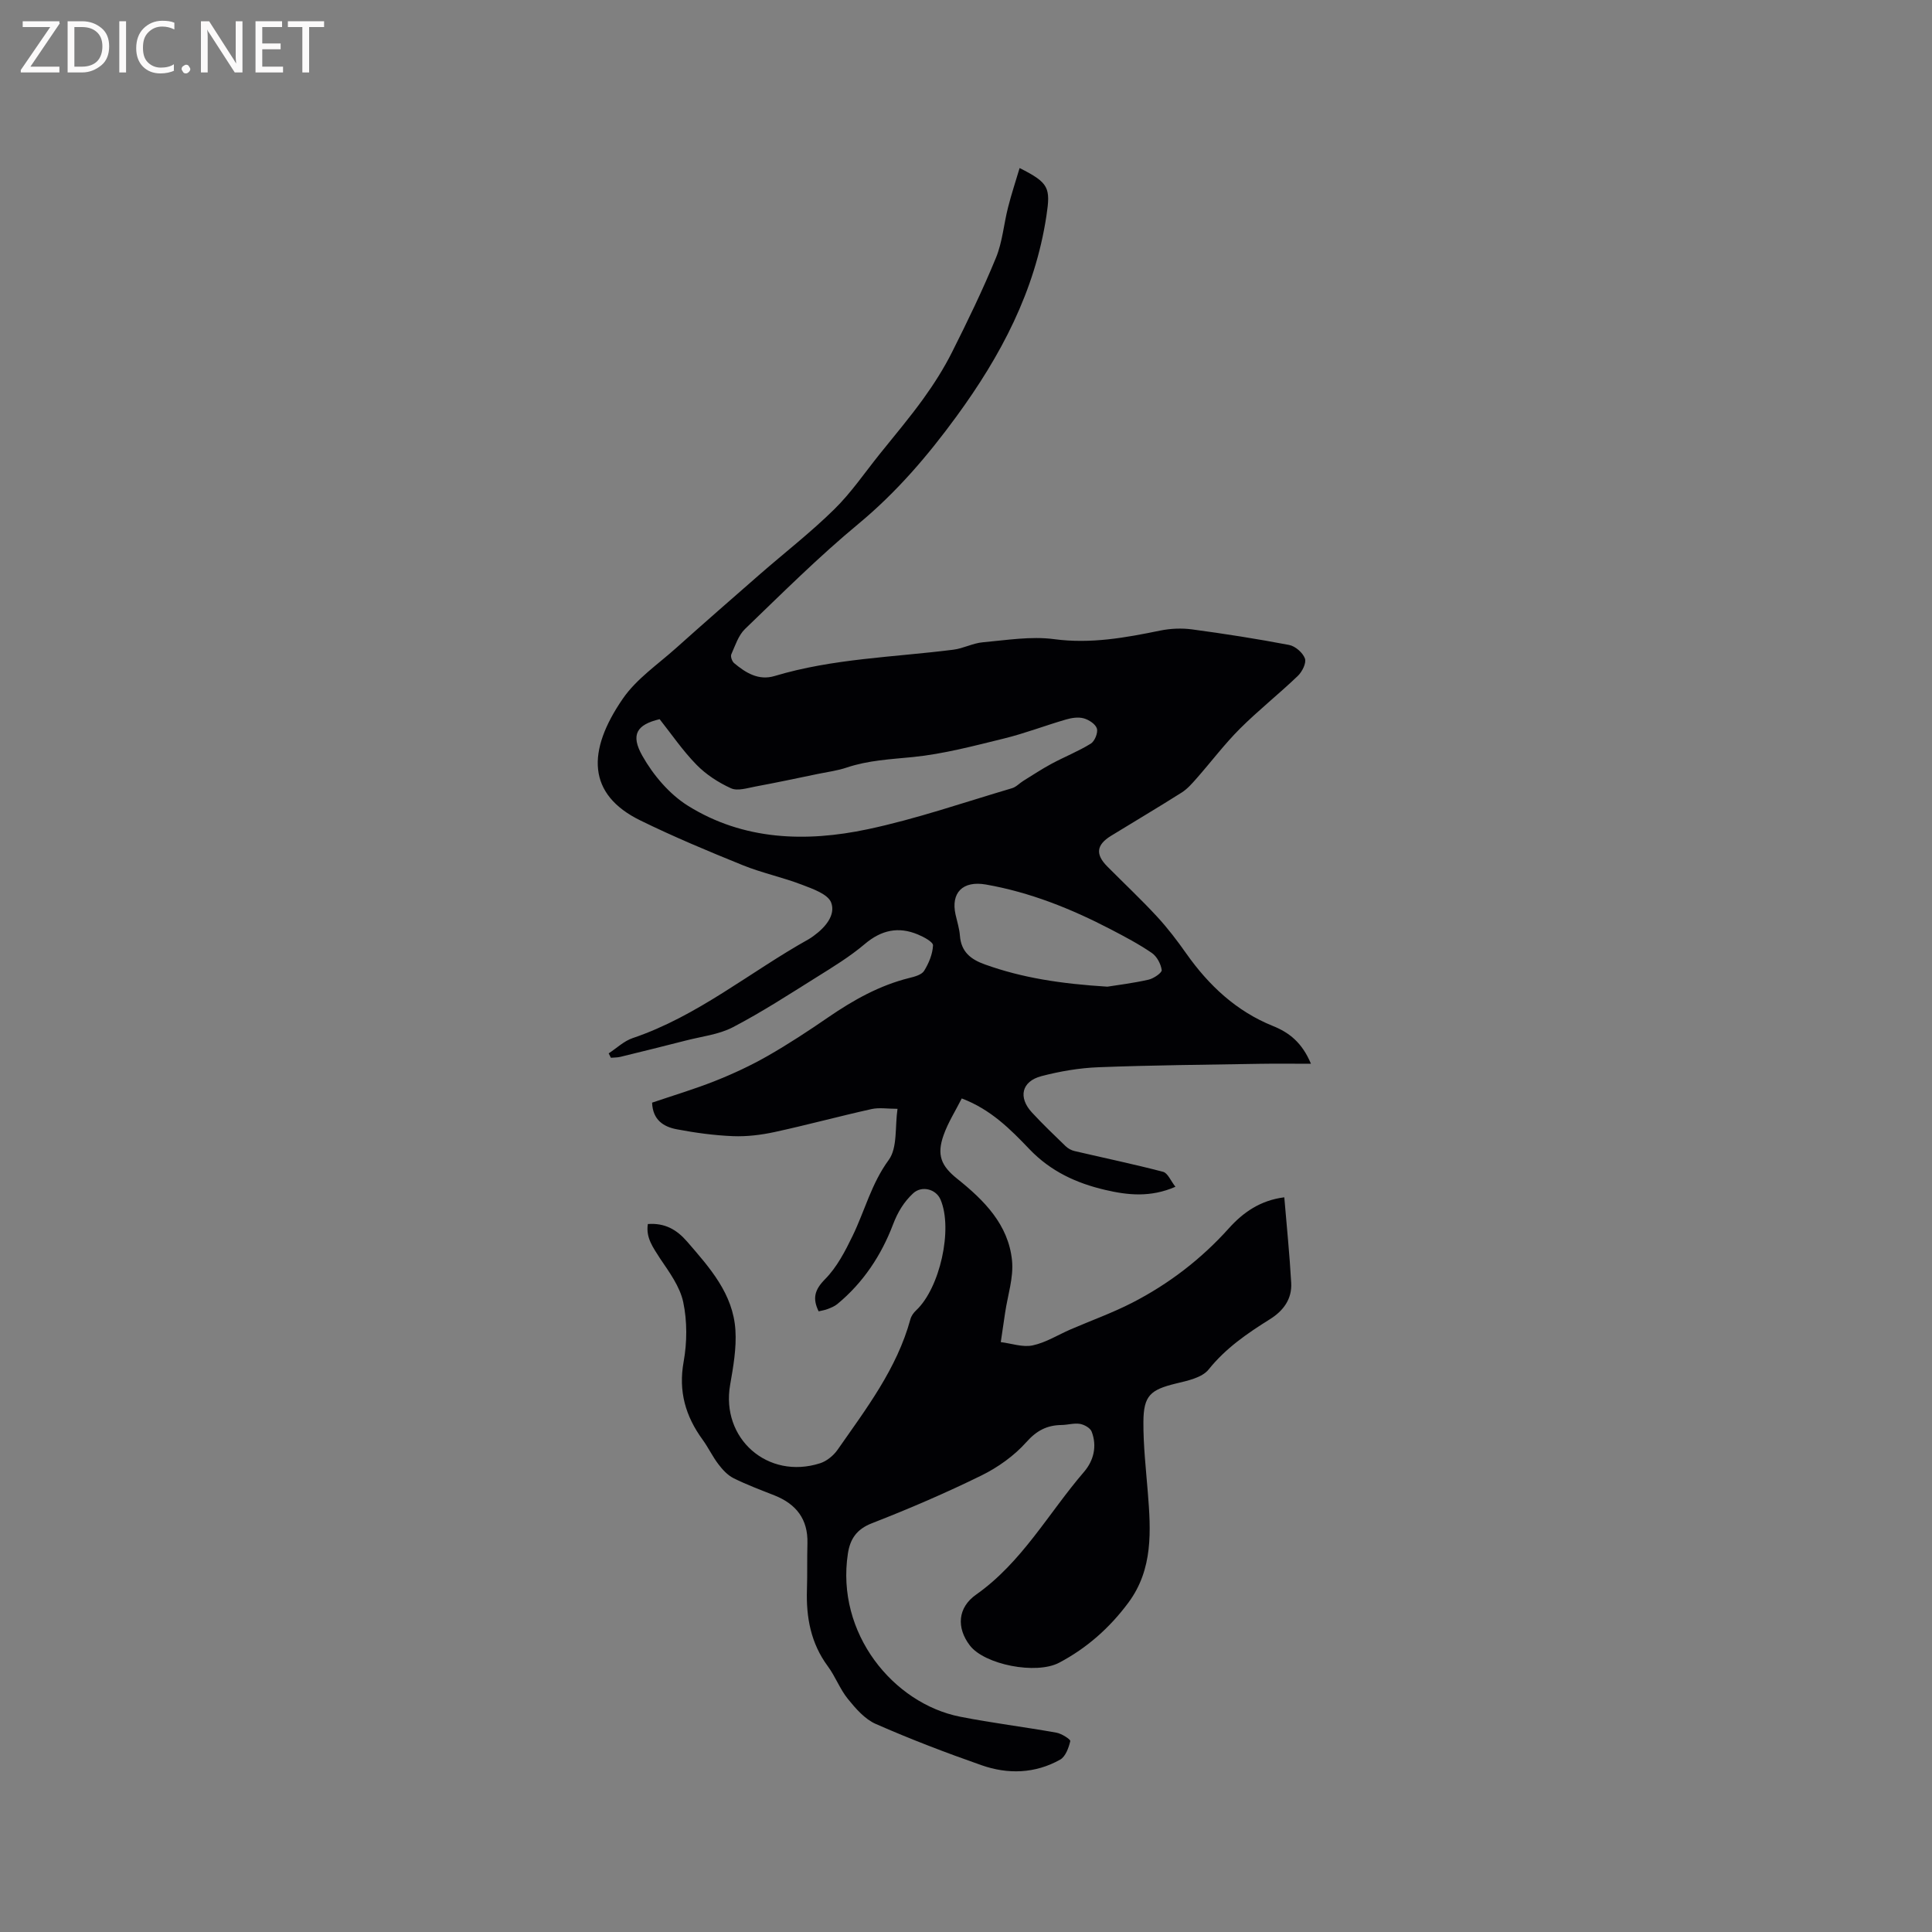 <svg enable-background="new 0 0 400 400" viewBox="0 0 400 400" xmlns="http://www.w3.org/2000/svg"><rect x="0" y="0" width="400" height="400" fill="#808080" stroke="none"/><path d="m134.13 253.42c3.54-.25 5.97 1.15 8.14 3.65 4.68 5.41 9.52 10.8 9.99 18.32.24 3.74-.44 7.58-1.09 11.31-1.96 11.11 7.76 19.73 18.63 16.25 1.37-.44 2.77-1.59 3.61-2.79 5.93-8.5 12.28-16.78 15.08-27.03.18-.67.65-1.34 1.17-1.82 4.94-4.61 7.67-16.85 5.07-22.94-.95-2.23-3.92-2.94-5.67-1.31-1.93 1.8-3.18 3.86-4.18 6.48-2.41 6.34-6.16 12.03-11.52 16.45-.56.46-1.28.75-1.97 1.02-.57.23-1.2.32-1.9.49-1.29-2.66-.87-4.43 1.33-6.66 2.45-2.47 4.17-5.8 5.72-9 2.51-5.19 3.88-10.8 7.45-15.67 1.86-2.54 1.28-6.86 1.83-10.6-2.06 0-3.79-.3-5.37.05-6.7 1.49-13.34 3.29-20.05 4.75-2.81.61-5.77.97-8.63.86-3.9-.16-7.8-.69-11.64-1.42-2.7-.51-4.99-1.89-5.12-5.52 4.33-1.47 8.79-2.8 13.09-4.51 3.71-1.47 7.36-3.18 10.82-5.15 4.32-2.47 8.49-5.21 12.59-8.03 5.19-3.56 10.59-6.59 16.75-8.12 1.11-.27 2.56-.66 3.07-1.48.97-1.57 1.76-3.47 1.84-5.27.03-.71-1.91-1.75-3.12-2.25-4.06-1.71-7.6-.92-11.03 1.99-3.06 2.59-6.53 4.71-9.94 6.84-5.71 3.57-11.37 7.25-17.33 10.36-2.93 1.53-6.47 1.91-9.75 2.76-4.51 1.16-9.03 2.27-13.56 3.38-.63.15-1.31.13-1.96.19-.15-.3-.3-.61-.46-.91 1.65-1.08 3.16-2.55 4.96-3.16 13.46-4.54 24.29-13.7 36.47-20.49.37-.21.71-.46 1.05-.71 2.37-1.72 4.55-4.28 3.59-6.85-.67-1.77-3.82-2.85-6.06-3.71-4.01-1.54-8.27-2.43-12.25-4.04-7.14-2.89-14.27-5.87-21.19-9.26-11-5.38-11.16-14.33-3.61-25.26 2.82-4.08 7.24-7.07 11.02-10.46 5.76-5.16 11.58-10.24 17.4-15.32 5.11-4.45 10.49-8.63 15.31-13.37 3.51-3.44 6.32-7.59 9.42-11.45 3.05-3.8 6.2-7.52 9.04-11.46 2.2-3.05 4.25-6.28 5.94-9.64 3.23-6.43 6.37-12.91 9.1-19.56 1.34-3.27 1.61-6.96 2.5-10.43.68-2.69 1.56-5.34 2.39-8.13 6.09 3.07 6.43 4.08 5.55 9.9-2.36 15.61-9.45 28.98-18.64 41.55-5.97 8.17-12.42 15.7-20.27 22.21-8.21 6.8-15.8 14.37-23.49 21.77-1.37 1.32-2.03 3.43-2.84 5.25-.2.45.15 1.46.58 1.82 2.41 2.02 5.08 3.67 8.39 2.67 12.08-3.63 24.64-3.88 37.02-5.45 2.06-.26 4.02-1.35 6.07-1.53 4.92-.44 9.96-1.29 14.77-.65 7.57 1.01 14.72-.29 21.99-1.78 2.13-.43 4.43-.53 6.58-.24 6.72.9 13.42 1.95 20.08 3.22 1.28.24 2.84 1.6 3.28 2.8.34.93-.57 2.75-1.47 3.61-3.9 3.74-8.16 7.11-11.99 10.93-3.19 3.19-5.92 6.82-8.91 10.22-.96 1.09-1.95 2.24-3.15 3-4.83 3.06-9.76 5.97-14.64 8.97-3.02 1.86-3.25 3.82-.77 6.32 3.43 3.46 7 6.81 10.31 10.39 2.21 2.39 4.2 5.01 6.08 7.68 4.66 6.6 10.36 11.93 17.94 14.98 3.39 1.37 6.02 3.45 7.85 7.81-3.81 0-7.21-.05-10.61.01-11.13.19-22.26.28-33.37.71-3.97.15-8 .84-11.85 1.85-4.09 1.08-4.82 4.4-1.94 7.52 2.23 2.41 4.61 4.69 6.97 6.97.49.47 1.18.86 1.84 1.01 6.11 1.43 12.27 2.71 18.34 4.3.97.25 1.58 1.86 2.56 3.1-5.18 2.25-9.87 1.74-14.53.65-5.97-1.39-11.3-3.84-15.69-8.43-3.92-4.1-7.99-8.23-14.02-10.51-1.29 2.56-2.83 4.97-3.76 7.6-1.45 4.09-.53 6.35 2.82 9.03 5.57 4.45 10.61 9.49 11.35 16.94.35 3.51-.9 7.19-1.43 10.79-.3 2.03-.6 4.06-.9 6.09 2.21.27 4.54 1.12 6.6.68 2.73-.58 5.24-2.18 7.85-3.31 4.26-1.84 8.65-3.41 12.76-5.52 7.59-3.9 14.28-9.03 20.02-15.42 2.92-3.25 6.47-5.78 11.47-6.41.5 5.98 1.1 11.84 1.43 17.71.19 3.35-1.62 5.79-4.42 7.54-4.67 2.92-9.13 5.97-12.68 10.4-1.37 1.71-4.39 2.33-6.79 2.91-5.24 1.28-6.68 2.48-6.71 7.93-.03 4.85.52 9.71.91 14.56.64 7.99 1.13 15.95-4.04 22.9-3.85 5.18-8.58 9.38-14.3 12.4-4.79 2.53-15.47.4-18.5-3.56-2.81-3.68-2.53-7.84 1.29-10.53 9.51-6.7 14.99-16.87 22.34-25.41 2-2.32 2.75-5.33 1.58-8.35-.29-.75-1.53-1.44-2.42-1.59-1.21-.2-2.52.21-3.79.23-3 .04-5.14 1.12-7.29 3.53-2.53 2.84-5.89 5.24-9.33 6.93-7.4 3.63-15 6.9-22.68 9.89-3.16 1.23-4.49 3.27-4.95 6.25-2.54 16.55 9.43 31.06 23.2 33.79 6.62 1.31 13.33 2.12 19.97 3.31 1.08.19 2.96 1.4 2.87 1.75-.33 1.39-.98 3.2-2.09 3.83-5.18 2.91-10.82 3.08-16.31 1.15-7.39-2.59-14.72-5.39-21.88-8.54-2.26-.99-4.15-3.18-5.77-5.18-1.65-2.03-2.58-4.64-4.15-6.76-3.53-4.77-4.51-10.15-4.32-15.9.1-3.18.01-6.36.1-9.54.14-5-2.32-8.15-6.84-9.94-2.85-1.13-5.74-2.2-8.48-3.57-1.23-.62-2.28-1.78-3.13-2.9-1.21-1.59-2.08-3.45-3.26-5.07-3.53-4.85-5.03-9.99-3.92-16.13.72-4 .75-8.37-.08-12.32-.68-3.23-2.89-6.23-4.81-9.07-1.42-2.25-2.97-4.26-2.52-7.12zm2.44-104.52c-4.76 1.13-6.05 3.21-3.58 7.58 2.25 3.99 5.6 7.95 9.45 10.35 11.49 7.16 24.4 7.57 37.19 4.86 10.11-2.14 19.96-5.57 29.9-8.5.86-.25 1.55-1.04 2.35-1.53 1.94-1.2 3.84-2.46 5.85-3.54 2.68-1.44 5.54-2.57 8.11-4.16.81-.5 1.52-2.25 1.26-3.12-.27-.92-1.67-1.83-2.74-2.12-1.14-.31-2.53-.09-3.71.26-4.27 1.24-8.43 2.85-12.74 3.91-6.25 1.53-12.54 3.21-18.91 3.85-4.64.46-9.22.67-13.69 2.17-1.89.64-3.9.9-5.86 1.3-4.34.9-8.67 1.82-13.03 2.63-1.68.31-3.7.98-5.06.37-2.6-1.18-5.17-2.84-7.16-4.88-2.85-2.91-5.18-6.34-7.63-9.43zm92.7 55.38c1.91-.31 5.26-.71 8.53-1.45 1.06-.24 2.8-1.44 2.72-1.99-.18-1.28-1-2.83-2.06-3.55-2.69-1.84-5.61-3.38-8.51-4.89-8.19-4.26-16.7-7.67-25.83-9.27-4.82-.84-7.29 1.72-6.28 6.24.32 1.44.79 2.88.9 4.34.25 3.33 2.2 4.91 5.18 5.97 7.73 2.78 15.72 4 25.35 4.6z" fill="#010104"/><g fill="#fbfafa"><path d="m12.4 4.8-6.1 9h6v1.2h-8v-.5l6.1-8.9h-5.7v-1.2h7.6v.4z"/><path d="m14 15v-10.6h3c1.6 0 2.9.5 4 1.4s1.6 2.2 1.6 3.8-.5 3-1.6 3.9-2.4 1.5-4 1.5zm1.4-9.4v8.2h1.6c1.3 0 2.4-.4 3.1-1.1s1.1-1.8 1.1-3.1-.4-2.3-1.2-3-1.8-1-3.1-1z"/><path d="m26.1 4.4v10.6h-1.4v-10.6z"/><path d="m36.1 14.6c-.8.4-1.8.6-2.9.6-1.5 0-2.7-.5-3.6-1.4s-1.4-2.2-1.4-3.8c0-1.7.5-3.1 1.5-4.1s2.3-1.6 3.9-1.6c1 0 1.8.1 2.5.4v1.4c-.8-.4-1.6-.6-2.5-.6-1.2 0-2.1.4-2.9 1.2s-1.1 1.8-1.1 3.2c0 1.3.3 2.3 1 3s1.6 1.1 2.7 1.1c1 0 2-.2 2.7-.7v1.3z"/><path d="m37.6 14.3c0-.2.1-.5.3-.6s.4-.3.6-.3c.3 0 .5.1.6.3s.3.4.3.6-.1.4-.3.6-.4.3-.6.3c-.3 0-.5-.1-.6-.3s-.3-.4-.3-.6z"/><path d="m50.2 15h-1.6l-5.3-8.2c-.2-.2-.3-.5-.4-.7 0 .2.1.7.1 1.5v7.4h-1.4v-10.6h1.7l5.2 8.1c.2.4.4.6.4.7 0-.3-.1-.8-.1-1.5v-7.3h1.4z"/><path d="m58.6 15h-5.7v-10.6h5.5v1.2h-4.1v3.4h3.8v1.2h-3.8v3.6h4.3z"/><path d="m67.1 5.6h-3.1v9.4h-1.4v-9.4h-3v-1.2h7.5z"/></g></svg>